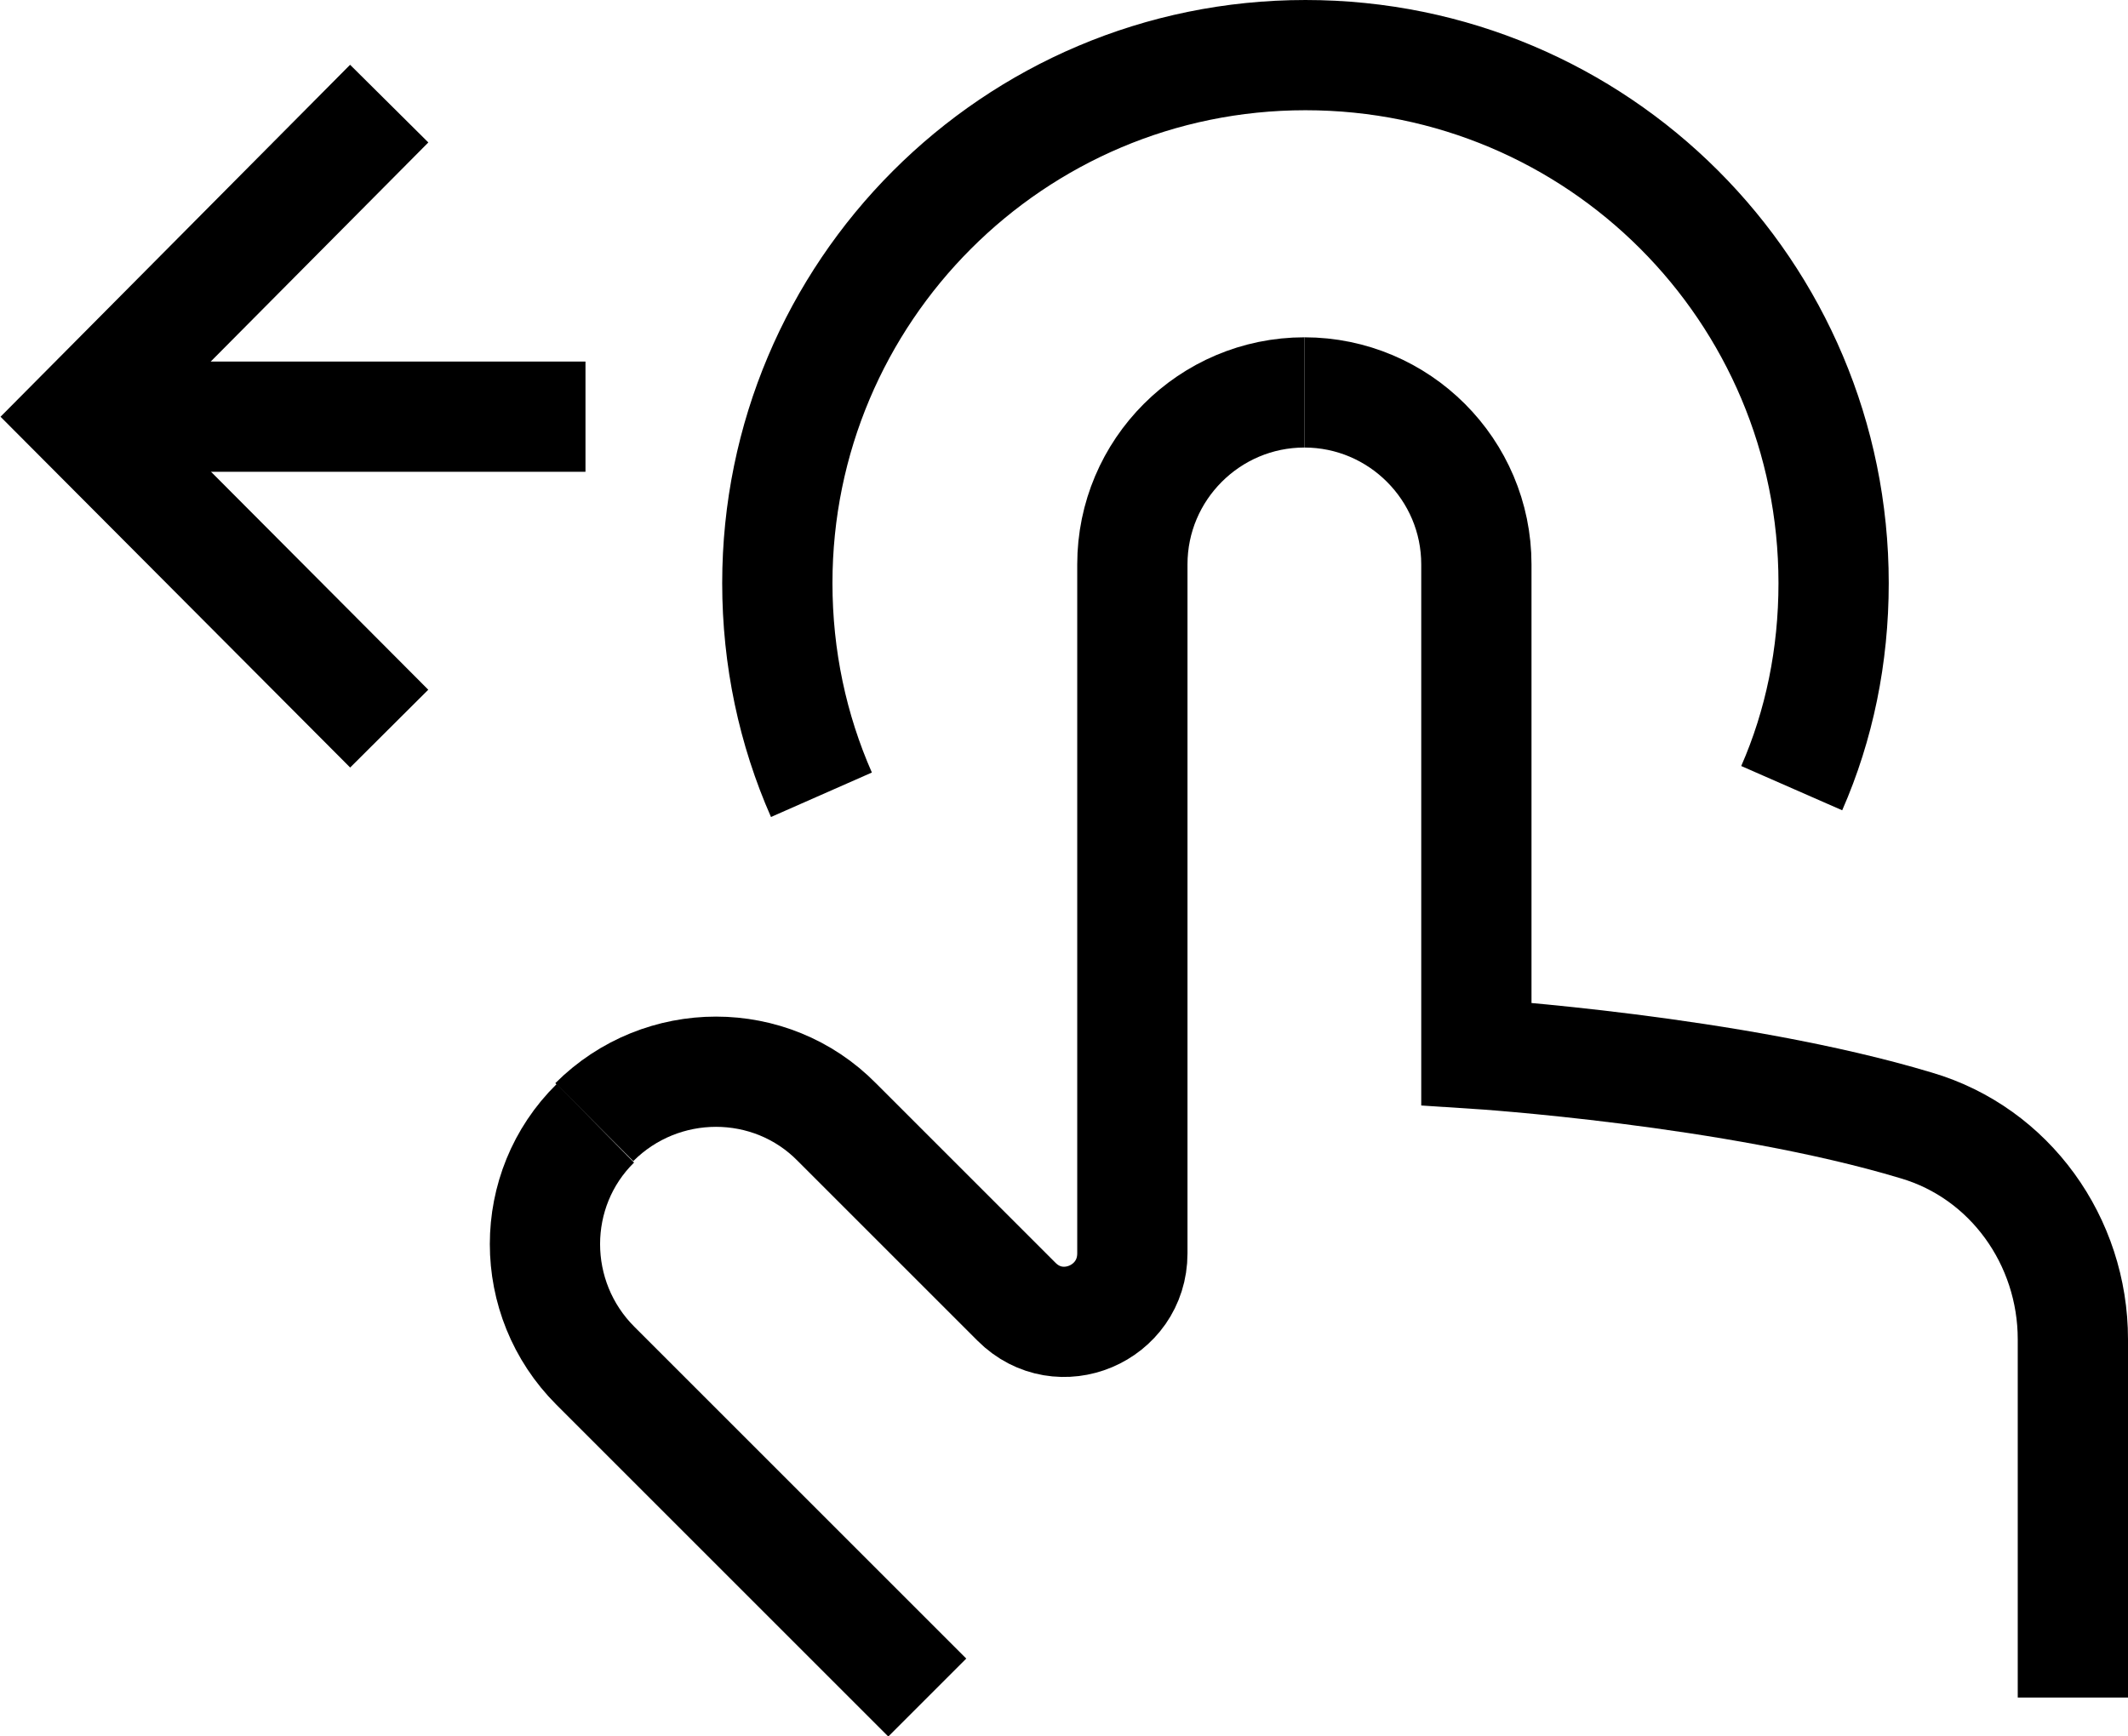 <?xml version="1.0" encoding="UTF-8"?>
<svg id="Layer_1" data-name="Layer 1" xmlns="http://www.w3.org/2000/svg" viewBox="0 0 19.3 15.75">
  <defs>
    <style>
      .cls-1 {
        fill: none;
        stroke: #000;
        stroke-miterlimit: 10;
      }
    </style>
  </defs>
  <g>
    <path class="cls-1" d="m18.8,15.4v-3.25c0-.89-.57-1.69-1.42-1.94-1.66-.5-3.99-.65-3.99-.65v-4.44c0-.86-.7-1.56-1.56-1.56"/>
    <path class="cls-1" d="m8.41,15.4l-1.89-1.89-1.12-1.12c-.61-.61-.61-1.6,0-2.2"/>
    <path class="cls-1" d="m5.39,10.18c.61-.61,1.6-.61,2.2,0l1.63,1.63c.39.39,1.05.11,1.05-.44v-4.66s0-1.59,0-1.59c0-.86.7-1.56,1.56-1.56"/>
  </g>
  <path class="cls-1" d="m7.45,7.21c-.26-.59-.4-1.24-.4-1.92,0-2.64,2.14-4.79,4.79-4.79s4.79,2.14,4.79,4.79c0,.66-.13,1.29-.38,1.86"/>
  <g>
    <line class="cls-1" x1=".71" y1="3.78" x2="5.31" y2="3.78"/>
    <polyline class="cls-1" points="3.53 .94 .71 3.78 3.53 6.61"/>
  </g>
</svg>
